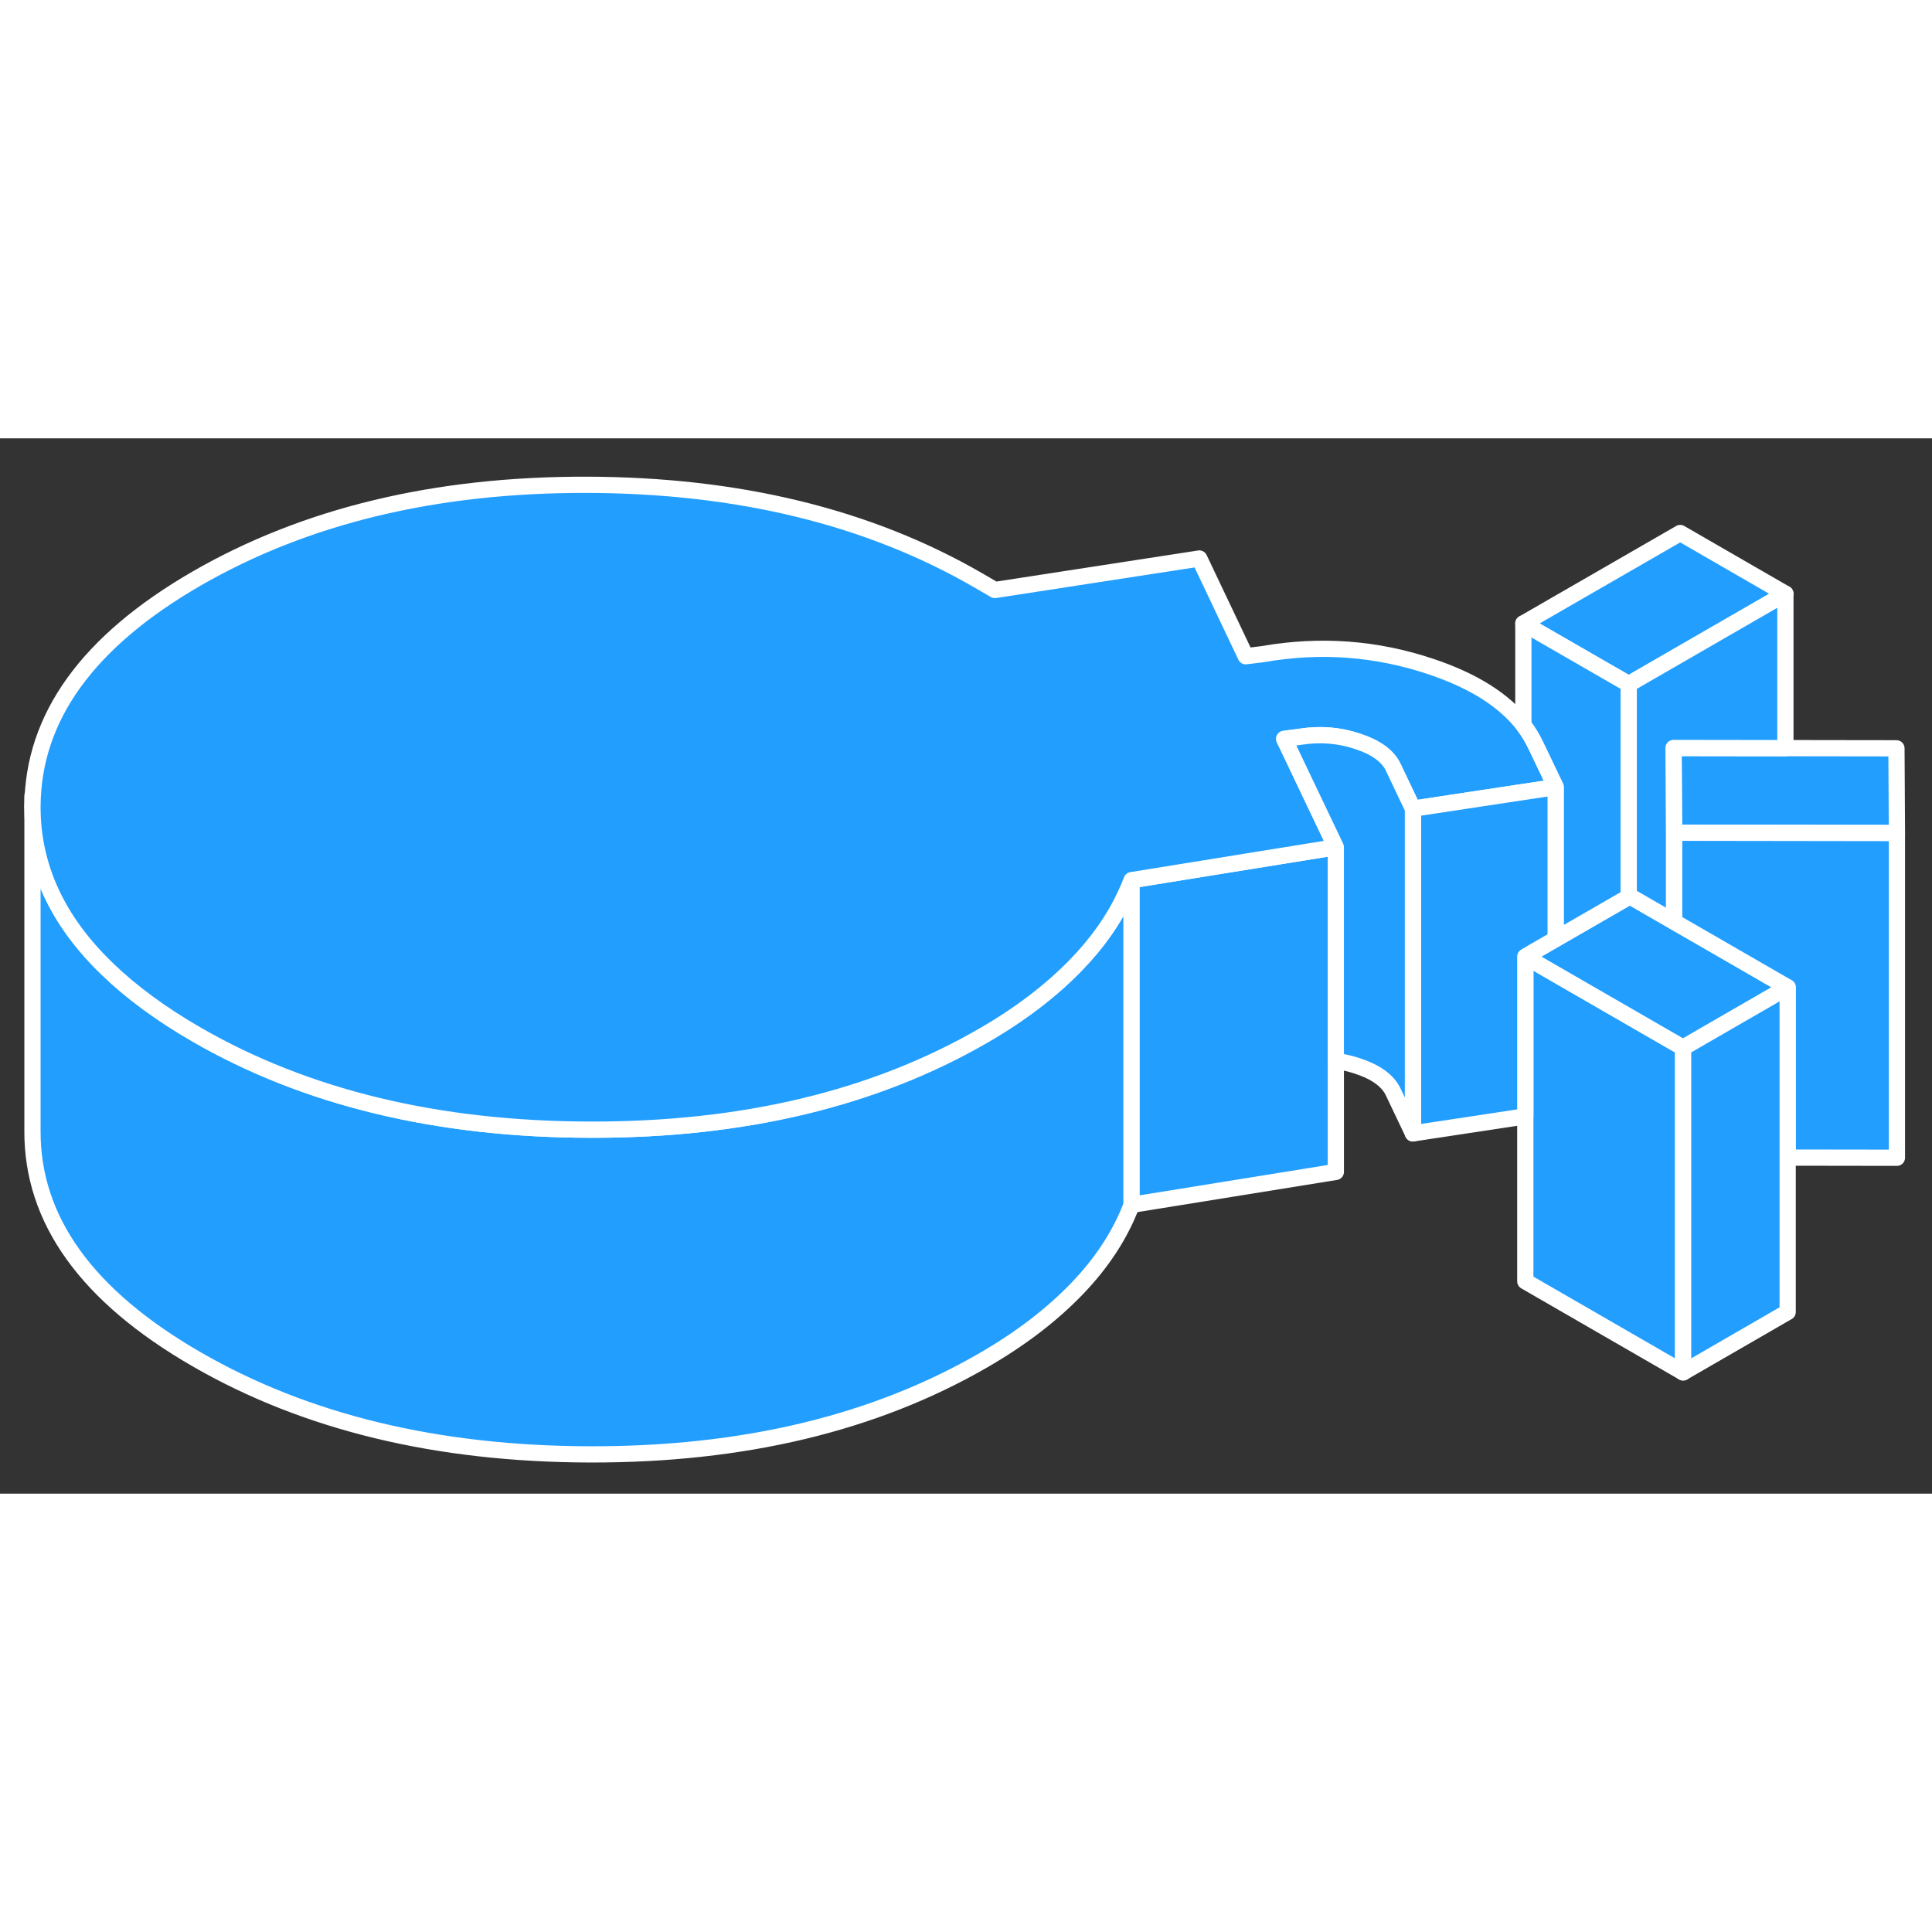 <svg width="48" height="48" viewBox="0 0 119 65" fill="#229EFF" xmlns="http://www.w3.org/2000/svg" stroke-width="1px" stroke-linecap="round" stroke-linejoin="round"><rect x="0" y="0" width="119" height="65" fill="#333333" stroke="none"/><path d="M103.11 37.212L95.83 33.012L93.95 31.922V51.922L103.67 57.532V37.532L103.11 37.212Z" stroke="white" stroke-linejoin="round"/><path d="M103.49 5.831L93.83 11.401L100.32 15.141L109.97 9.571L103.49 5.831Z" stroke="white" stroke-linejoin="round"/><path d="M110.11 33.811L103.67 37.531L103.11 37.211L95.83 33.011L93.95 31.921L94.34 31.691L95.83 30.831L100.32 28.241L100.39 28.201L103.11 29.771L106.37 31.651L110.11 33.811Z" stroke="white" stroke-linejoin="round"/><path d="M116.84 24.311L109.97 24.301L103.11 24.291L103.08 19.071L109.97 19.081L116.81 19.091L116.84 24.311Z" stroke="white" stroke-linejoin="round"/><path d="M2 22.662V22.012" stroke="white" stroke-linejoin="round"/><path d="M69.7 27.212V47.212C69.01 49.042 67.88 50.772 66.33 52.382C64.78 53.992 62.85 55.472 60.54 56.802C53.83 60.672 45.77 62.602 36.35 62.582C26.93 62.562 18.84 60.612 12.09 56.712C5.34 52.812 1.98 48.132 2 42.662V22.712C2 26.402 3.54 29.732 6.62 32.692C8.09 34.112 9.91 35.452 12.09 36.712C18.84 40.612 26.93 42.562 36.35 42.582C45.77 42.602 53.83 40.672 60.54 36.802C62.85 35.472 64.78 33.992 66.33 32.382C67.63 31.032 68.63 29.602 69.32 28.102C69.46 27.812 69.59 27.512 69.7 27.212Z" stroke="white" stroke-linejoin="round"/><path d="M82.28 25.182V45.182L69.7 47.212V27.212L82.28 25.182Z" stroke="white" stroke-linejoin="round"/><path d="M95.83 21.482L93.83 21.782L87.03 22.811L85.81 20.251C85.48 19.561 84.75 19.032 83.62 18.662C82.49 18.282 81.33 18.192 80.15 18.372L79.1 18.511L82.28 25.181L69.7 27.212C69.59 27.512 69.46 27.811 69.32 28.102C68.63 29.602 67.63 31.031 66.33 32.381C64.78 33.991 62.85 35.471 60.54 36.801C53.83 40.672 45.77 42.602 36.35 42.581C26.93 42.562 18.84 40.611 12.09 36.712C9.91 35.452 8.09 34.111 6.62 32.691C3.54 29.731 2 26.401 2 22.712V22.662C2.03 17.192 5.39 12.521 12.1 8.641C18.81 4.771 26.82 2.841 36.13 2.861C45.45 2.881 53.48 4.831 60.23 8.731L61.28 9.341L73.87 7.401L76.73 13.421L77.78 13.291C81.33 12.671 84.77 12.931 88.12 14.052C90.76 14.931 92.66 16.142 93.83 17.651C94.14 18.052 94.39 18.471 94.6 18.912L95.83 21.482Z" stroke="white" stroke-linejoin="round"/><path d="M95.829 21.481V30.831L94.339 31.691L93.95 31.921V41.761L87.029 42.811V22.811L93.829 21.781L95.829 21.481Z" stroke="white" stroke-linejoin="round"/><path d="M100.32 15.141V28.241L95.83 30.831V21.481L94.6 18.911C94.39 18.471 94.14 18.051 93.83 17.651V11.401L100.32 15.141Z" stroke="white" stroke-linejoin="round"/><path d="M116.839 24.311V44.311L110.109 44.301V33.811L106.369 31.651L103.109 29.771V24.291L109.969 24.301L116.839 24.311Z" stroke="white" stroke-linejoin="round"/><path d="M109.97 19.081L103.08 19.071L103.11 24.291V29.771L100.39 28.201L100.32 28.241V15.141L109.97 9.571V19.081Z" stroke="white" stroke-linejoin="round"/><path d="M110.11 33.812V53.812L103.67 57.532V37.532L110.11 33.812Z" stroke="white" stroke-linejoin="round"/><path d="M87.029 22.811V42.811L85.81 40.251C85.48 39.561 84.75 39.032 83.62 38.661C83.18 38.511 82.73 38.411 82.279 38.352V25.181L79.1 18.512L80.15 18.372C81.33 18.192 82.49 18.282 83.62 18.662C84.75 19.032 85.48 19.561 85.81 20.251L87.029 22.811Z" stroke="white" stroke-linejoin="round"/></svg>